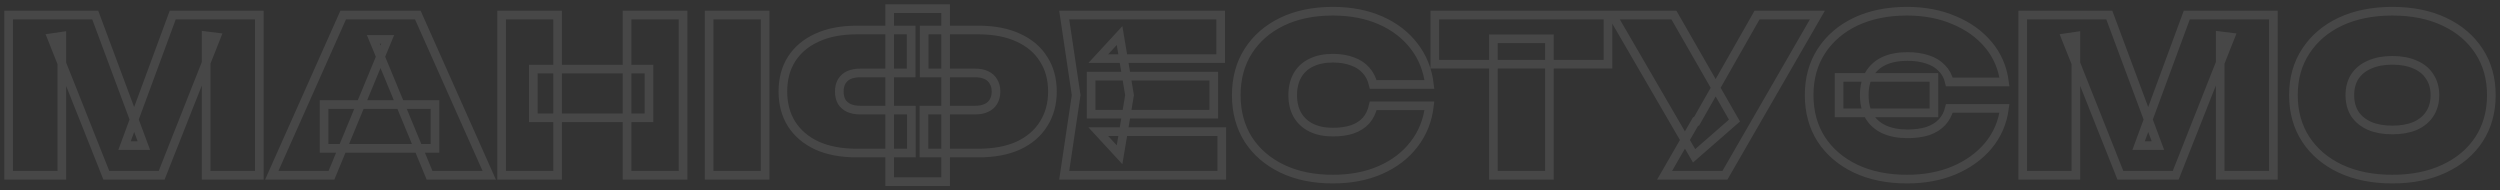 <svg width="289" height="22" viewBox="0 0 289 22" fill="none" xmlns="http://www.w3.org/2000/svg">
<rect x="0" y="0" width="289" height="22" fill="#333333" stroke="none"/>
<mask id="path-1-outside-1_161_1510" maskUnits="userSpaceOnUse" x="0" y="0" width="289" height="22" fill="black">
<rect fill="white" width="289" height="22"/>
<path d="M29.977 1.741V20.259H23.83V4.136L25.009 4.284L18.687 20.259H12.29L5.967 4.358L7.147 4.185V20.259H1V1.741H11.01L16.63 16.827H14.397L19.967 1.741H29.977ZM37.463 17.148V12.086H50.283V17.148H37.463ZM48.301 1.741L56.555 20.259H49.656L43.158 4.556H44.814L38.316 20.259H31.417L39.671 1.741H48.301ZM57.987 1.741H64.46V20.259H57.987V1.741ZM72.488 1.741H78.961V20.259H72.488V1.741ZM61.65 7.988H75.022V13.617H61.65V7.988ZM81.973 1.741H88.446V20.259H81.973V1.741ZM106.808 17.691V12.728H112.704C113.223 12.728 113.658 12.646 114.009 12.482C114.377 12.317 114.653 12.078 114.837 11.765C115.037 11.436 115.138 11.041 115.138 10.58C115.138 10.119 115.037 9.733 114.837 9.42C114.653 9.091 114.377 8.844 114.009 8.679C113.658 8.514 113.223 8.432 112.704 8.432H106.834V3.469H113.106C114.912 3.469 116.451 3.765 117.722 4.358C118.993 4.934 119.963 5.757 120.632 6.827C121.318 7.881 121.661 9.132 121.661 10.58C121.661 12.012 121.318 13.263 120.632 14.333C119.963 15.403 118.993 16.235 117.722 16.827C116.451 17.403 114.912 17.691 113.106 17.691H106.808ZM99.056 17.691C97.25 17.691 95.711 17.403 94.44 16.827C93.169 16.235 92.191 15.403 91.505 14.333C90.836 13.263 90.501 12.012 90.501 10.58C90.501 9.132 90.836 7.881 91.505 6.827C92.191 5.757 93.169 4.934 94.44 4.358C95.711 3.765 97.25 3.469 99.056 3.469H105.328V8.432H99.458C98.939 8.432 98.496 8.514 98.128 8.679C97.777 8.844 97.501 9.091 97.3 9.42C97.116 9.733 97.024 10.119 97.024 10.58C97.024 11.041 97.116 11.436 97.3 11.765C97.501 12.078 97.777 12.317 98.128 12.482C98.496 12.646 98.939 12.728 99.458 12.728H105.353V17.691H99.056ZM102.845 21V1H109.317V21H102.845ZM140.309 8.802V13.197H126.134V8.802H140.309ZM130.575 11L129.421 17.889L126.962 15.222H141.237V20.259H123.023L124.403 11L123.023 1.741H141.112V6.778H126.962L129.421 4.111L130.575 11ZM165.241 12.235C165.041 13.93 164.447 15.412 163.46 16.679C162.49 17.947 161.202 18.934 159.597 19.642C157.991 20.35 156.151 20.704 154.077 20.704C151.836 20.704 149.879 20.3 148.206 19.494C146.534 18.687 145.229 17.56 144.293 16.111C143.373 14.646 142.913 12.942 142.913 11C142.913 9.058 143.373 7.362 144.293 5.914C145.229 4.449 146.534 3.313 148.206 2.506C149.879 1.7 151.836 1.296 154.077 1.296C156.151 1.296 157.991 1.65 159.597 2.358C161.202 3.066 162.49 4.053 163.46 5.321C164.447 6.588 165.041 8.07 165.241 9.765H158.744C158.593 9.123 158.317 8.58 157.916 8.136C157.514 7.675 156.987 7.329 156.335 7.099C155.699 6.852 154.947 6.728 154.077 6.728C153.107 6.728 152.271 6.901 151.568 7.247C150.883 7.576 150.356 8.062 149.988 8.704C149.62 9.346 149.436 10.111 149.436 11C149.436 11.889 149.62 12.654 149.988 13.296C150.356 13.922 150.883 14.407 151.568 14.753C152.271 15.099 153.107 15.272 154.077 15.272C154.947 15.272 155.699 15.165 156.335 14.951C156.987 14.72 157.514 14.383 157.916 13.938C158.317 13.477 158.593 12.909 158.744 12.235H165.241ZM172.637 4.481H179.11V20.259H172.637V4.481ZM165.863 1.741H185.883V7.42H165.863V1.741ZM192.427 20.259L196.015 14.037H196.115L203.115 1.741H210.09L199.402 20.259H192.427ZM195.839 18.012L186.381 1.741H193.506L200.506 13.938L195.839 18.012ZM220.452 20.704C218.194 20.704 216.212 20.3 214.506 19.494C212.816 18.687 211.495 17.56 210.542 16.111C209.605 14.646 209.137 12.942 209.137 11C209.137 9.058 209.605 7.362 210.542 5.914C211.495 4.449 212.816 3.313 214.506 2.506C216.212 1.7 218.194 1.296 220.452 1.296C222.475 1.296 224.29 1.642 225.896 2.333C227.518 3.008 228.839 3.955 229.86 5.173C230.88 6.391 231.499 7.823 231.716 9.469H225.344C225.193 8.827 224.9 8.292 224.466 7.864C224.048 7.42 223.504 7.091 222.835 6.877C222.166 6.646 221.388 6.531 220.502 6.531C219.448 6.531 218.545 6.704 217.792 7.049C217.056 7.395 216.488 7.905 216.086 8.58C215.702 9.239 215.509 10.045 215.509 11C215.509 11.955 215.702 12.77 216.086 13.444C216.488 14.103 217.056 14.605 217.792 14.951C218.545 15.296 219.448 15.469 220.502 15.469C221.405 15.469 222.191 15.362 222.86 15.148C223.529 14.918 224.073 14.58 224.491 14.136C224.909 13.691 225.193 13.156 225.344 12.531H231.716C231.499 14.161 230.88 15.593 229.86 16.827C228.839 18.045 227.518 19 225.896 19.691C224.29 20.366 222.475 20.704 220.452 20.704ZM212.599 13.049V8.951H223.562V13.049H212.599ZM262.802 1.741V20.259H256.655V4.136L257.834 4.284L251.512 20.259H245.115L238.792 4.358L239.971 4.185V20.259H233.825V1.741H243.835L249.455 16.827H247.222L252.792 1.741H262.802ZM276.56 20.704C274.268 20.704 272.261 20.3 270.539 19.494C268.833 18.687 267.503 17.56 266.55 16.111C265.596 14.646 265.12 12.942 265.12 11C265.12 9.058 265.596 7.362 266.55 5.914C267.503 4.449 268.833 3.313 270.539 2.506C272.261 1.7 274.268 1.296 276.56 1.296C278.851 1.296 280.85 1.7 282.556 2.506C284.279 3.313 285.617 4.449 286.57 5.914C287.523 7.362 288 9.058 288 11C288 12.942 287.523 14.646 286.57 16.111C285.617 17.56 284.279 18.687 282.556 19.494C280.85 20.3 278.851 20.704 276.56 20.704ZM276.56 15.025C277.58 15.025 278.458 14.868 279.194 14.556C279.93 14.226 280.49 13.765 280.875 13.173C281.276 12.564 281.477 11.839 281.477 11C281.477 10.161 281.276 9.444 280.875 8.852C280.49 8.243 279.93 7.782 279.194 7.469C278.458 7.14 277.58 6.975 276.56 6.975C275.54 6.975 274.661 7.14 273.926 7.469C273.19 7.782 272.621 8.243 272.22 8.852C271.835 9.444 271.643 10.161 271.643 11C271.643 11.839 271.835 12.564 272.22 13.173C272.621 13.765 273.19 14.226 273.926 14.556C274.661 14.868 275.54 15.025 276.56 15.025Z"/>
</mask>
<path d="M29.977 1.741V20.259H23.83V4.136L25.009 4.284L18.687 20.259H12.29L5.967 4.358L7.147 4.185V20.259H1V1.741H11.01L16.63 16.827H14.397L19.967 1.741H29.977ZM37.463 17.148V12.086H50.283V17.148H37.463ZM48.301 1.741L56.555 20.259H49.656L43.158 4.556H44.814L38.316 20.259H31.417L39.671 1.741H48.301ZM57.987 1.741H64.46V20.259H57.987V1.741ZM72.488 1.741H78.961V20.259H72.488V1.741ZM61.65 7.988H75.022V13.617H61.65V7.988ZM81.973 1.741H88.446V20.259H81.973V1.741ZM106.808 17.691V12.728H112.704C113.223 12.728 113.658 12.646 114.009 12.482C114.377 12.317 114.653 12.078 114.837 11.765C115.037 11.436 115.138 11.041 115.138 10.58C115.138 10.119 115.037 9.733 114.837 9.42C114.653 9.091 114.377 8.844 114.009 8.679C113.658 8.514 113.223 8.432 112.704 8.432H106.834V3.469H113.106C114.912 3.469 116.451 3.765 117.722 4.358C118.993 4.934 119.963 5.757 120.632 6.827C121.318 7.881 121.661 9.132 121.661 10.58C121.661 12.012 121.318 13.263 120.632 14.333C119.963 15.403 118.993 16.235 117.722 16.827C116.451 17.403 114.912 17.691 113.106 17.691H106.808ZM99.056 17.691C97.25 17.691 95.711 17.403 94.44 16.827C93.169 16.235 92.191 15.403 91.505 14.333C90.836 13.263 90.501 12.012 90.501 10.58C90.501 9.132 90.836 7.881 91.505 6.827C92.191 5.757 93.169 4.934 94.44 4.358C95.711 3.765 97.25 3.469 99.056 3.469H105.328V8.432H99.458C98.939 8.432 98.496 8.514 98.128 8.679C97.777 8.844 97.501 9.091 97.3 9.42C97.116 9.733 97.024 10.119 97.024 10.58C97.024 11.041 97.116 11.436 97.3 11.765C97.501 12.078 97.777 12.317 98.128 12.482C98.496 12.646 98.939 12.728 99.458 12.728H105.353V17.691H99.056ZM102.845 21V1H109.317V21H102.845ZM140.309 8.802V13.197H126.134V8.802H140.309ZM130.575 11L129.421 17.889L126.962 15.222H141.237V20.259H123.023L124.403 11L123.023 1.741H141.112V6.778H126.962L129.421 4.111L130.575 11ZM165.241 12.235C165.041 13.93 164.447 15.412 163.46 16.679C162.49 17.947 161.202 18.934 159.597 19.642C157.991 20.35 156.151 20.704 154.077 20.704C151.836 20.704 149.879 20.3 148.206 19.494C146.534 18.687 145.229 17.56 144.293 16.111C143.373 14.646 142.913 12.942 142.913 11C142.913 9.058 143.373 7.362 144.293 5.914C145.229 4.449 146.534 3.313 148.206 2.506C149.879 1.7 151.836 1.296 154.077 1.296C156.151 1.296 157.991 1.65 159.597 2.358C161.202 3.066 162.49 4.053 163.46 5.321C164.447 6.588 165.041 8.07 165.241 9.765H158.744C158.593 9.123 158.317 8.58 157.916 8.136C157.514 7.675 156.987 7.329 156.335 7.099C155.699 6.852 154.947 6.728 154.077 6.728C153.107 6.728 152.271 6.901 151.568 7.247C150.883 7.576 150.356 8.062 149.988 8.704C149.62 9.346 149.436 10.111 149.436 11C149.436 11.889 149.62 12.654 149.988 13.296C150.356 13.922 150.883 14.407 151.568 14.753C152.271 15.099 153.107 15.272 154.077 15.272C154.947 15.272 155.699 15.165 156.335 14.951C156.987 14.72 157.514 14.383 157.916 13.938C158.317 13.477 158.593 12.909 158.744 12.235H165.241ZM172.637 4.481H179.11V20.259H172.637V4.481ZM165.863 1.741H185.883V7.42H165.863V1.741ZM192.427 20.259L196.015 14.037H196.115L203.115 1.741H210.09L199.402 20.259H192.427ZM195.839 18.012L186.381 1.741H193.506L200.506 13.938L195.839 18.012ZM220.452 20.704C218.194 20.704 216.212 20.3 214.506 19.494C212.816 18.687 211.495 17.56 210.542 16.111C209.605 14.646 209.137 12.942 209.137 11C209.137 9.058 209.605 7.362 210.542 5.914C211.495 4.449 212.816 3.313 214.506 2.506C216.212 1.7 218.194 1.296 220.452 1.296C222.475 1.296 224.29 1.642 225.896 2.333C227.518 3.008 228.839 3.955 229.86 5.173C230.88 6.391 231.499 7.823 231.716 9.469H225.344C225.193 8.827 224.9 8.292 224.466 7.864C224.048 7.42 223.504 7.091 222.835 6.877C222.166 6.646 221.388 6.531 220.502 6.531C219.448 6.531 218.545 6.704 217.792 7.049C217.056 7.395 216.488 7.905 216.086 8.58C215.702 9.239 215.509 10.045 215.509 11C215.509 11.955 215.702 12.77 216.086 13.444C216.488 14.103 217.056 14.605 217.792 14.951C218.545 15.296 219.448 15.469 220.502 15.469C221.405 15.469 222.191 15.362 222.86 15.148C223.529 14.918 224.073 14.58 224.491 14.136C224.909 13.691 225.193 13.156 225.344 12.531H231.716C231.499 14.161 230.88 15.593 229.86 16.827C228.839 18.045 227.518 19 225.896 19.691C224.29 20.366 222.475 20.704 220.452 20.704ZM212.599 13.049V8.951H223.562V13.049H212.599ZM262.802 1.741V20.259H256.655V4.136L257.834 4.284L251.512 20.259H245.115L238.792 4.358L239.971 4.185V20.259H233.825V1.741H243.835L249.455 16.827H247.222L252.792 1.741H262.802ZM276.56 20.704C274.268 20.704 272.261 20.3 270.539 19.494C268.833 18.687 267.503 17.56 266.55 16.111C265.596 14.646 265.12 12.942 265.12 11C265.12 9.058 265.596 7.362 266.55 5.914C267.503 4.449 268.833 3.313 270.539 2.506C272.261 1.7 274.268 1.296 276.56 1.296C278.851 1.296 280.85 1.7 282.556 2.506C284.279 3.313 285.617 4.449 286.57 5.914C287.523 7.362 288 9.058 288 11C288 12.942 287.523 14.646 286.57 16.111C285.617 17.56 284.279 18.687 282.556 19.494C280.85 20.3 278.851 20.704 276.56 20.704ZM276.56 15.025C277.58 15.025 278.458 14.868 279.194 14.556C279.93 14.226 280.49 13.765 280.875 13.173C281.276 12.564 281.477 11.839 281.477 11C281.477 10.161 281.276 9.444 280.875 8.852C280.49 8.243 279.93 7.782 279.194 7.469C278.458 7.14 277.58 6.975 276.56 6.975C275.54 6.975 274.661 7.14 273.926 7.469C273.19 7.782 272.621 8.243 272.22 8.852C271.835 9.444 271.643 10.161 271.643 11C271.643 11.839 271.835 12.564 272.22 13.173C272.621 13.765 273.19 14.226 273.926 14.556C274.661 14.868 275.54 15.025 276.56 15.025Z" stroke="white" stroke-opacity="0.1" mask="url(#path-1-outside-1_161_1510)"/>
</svg>
